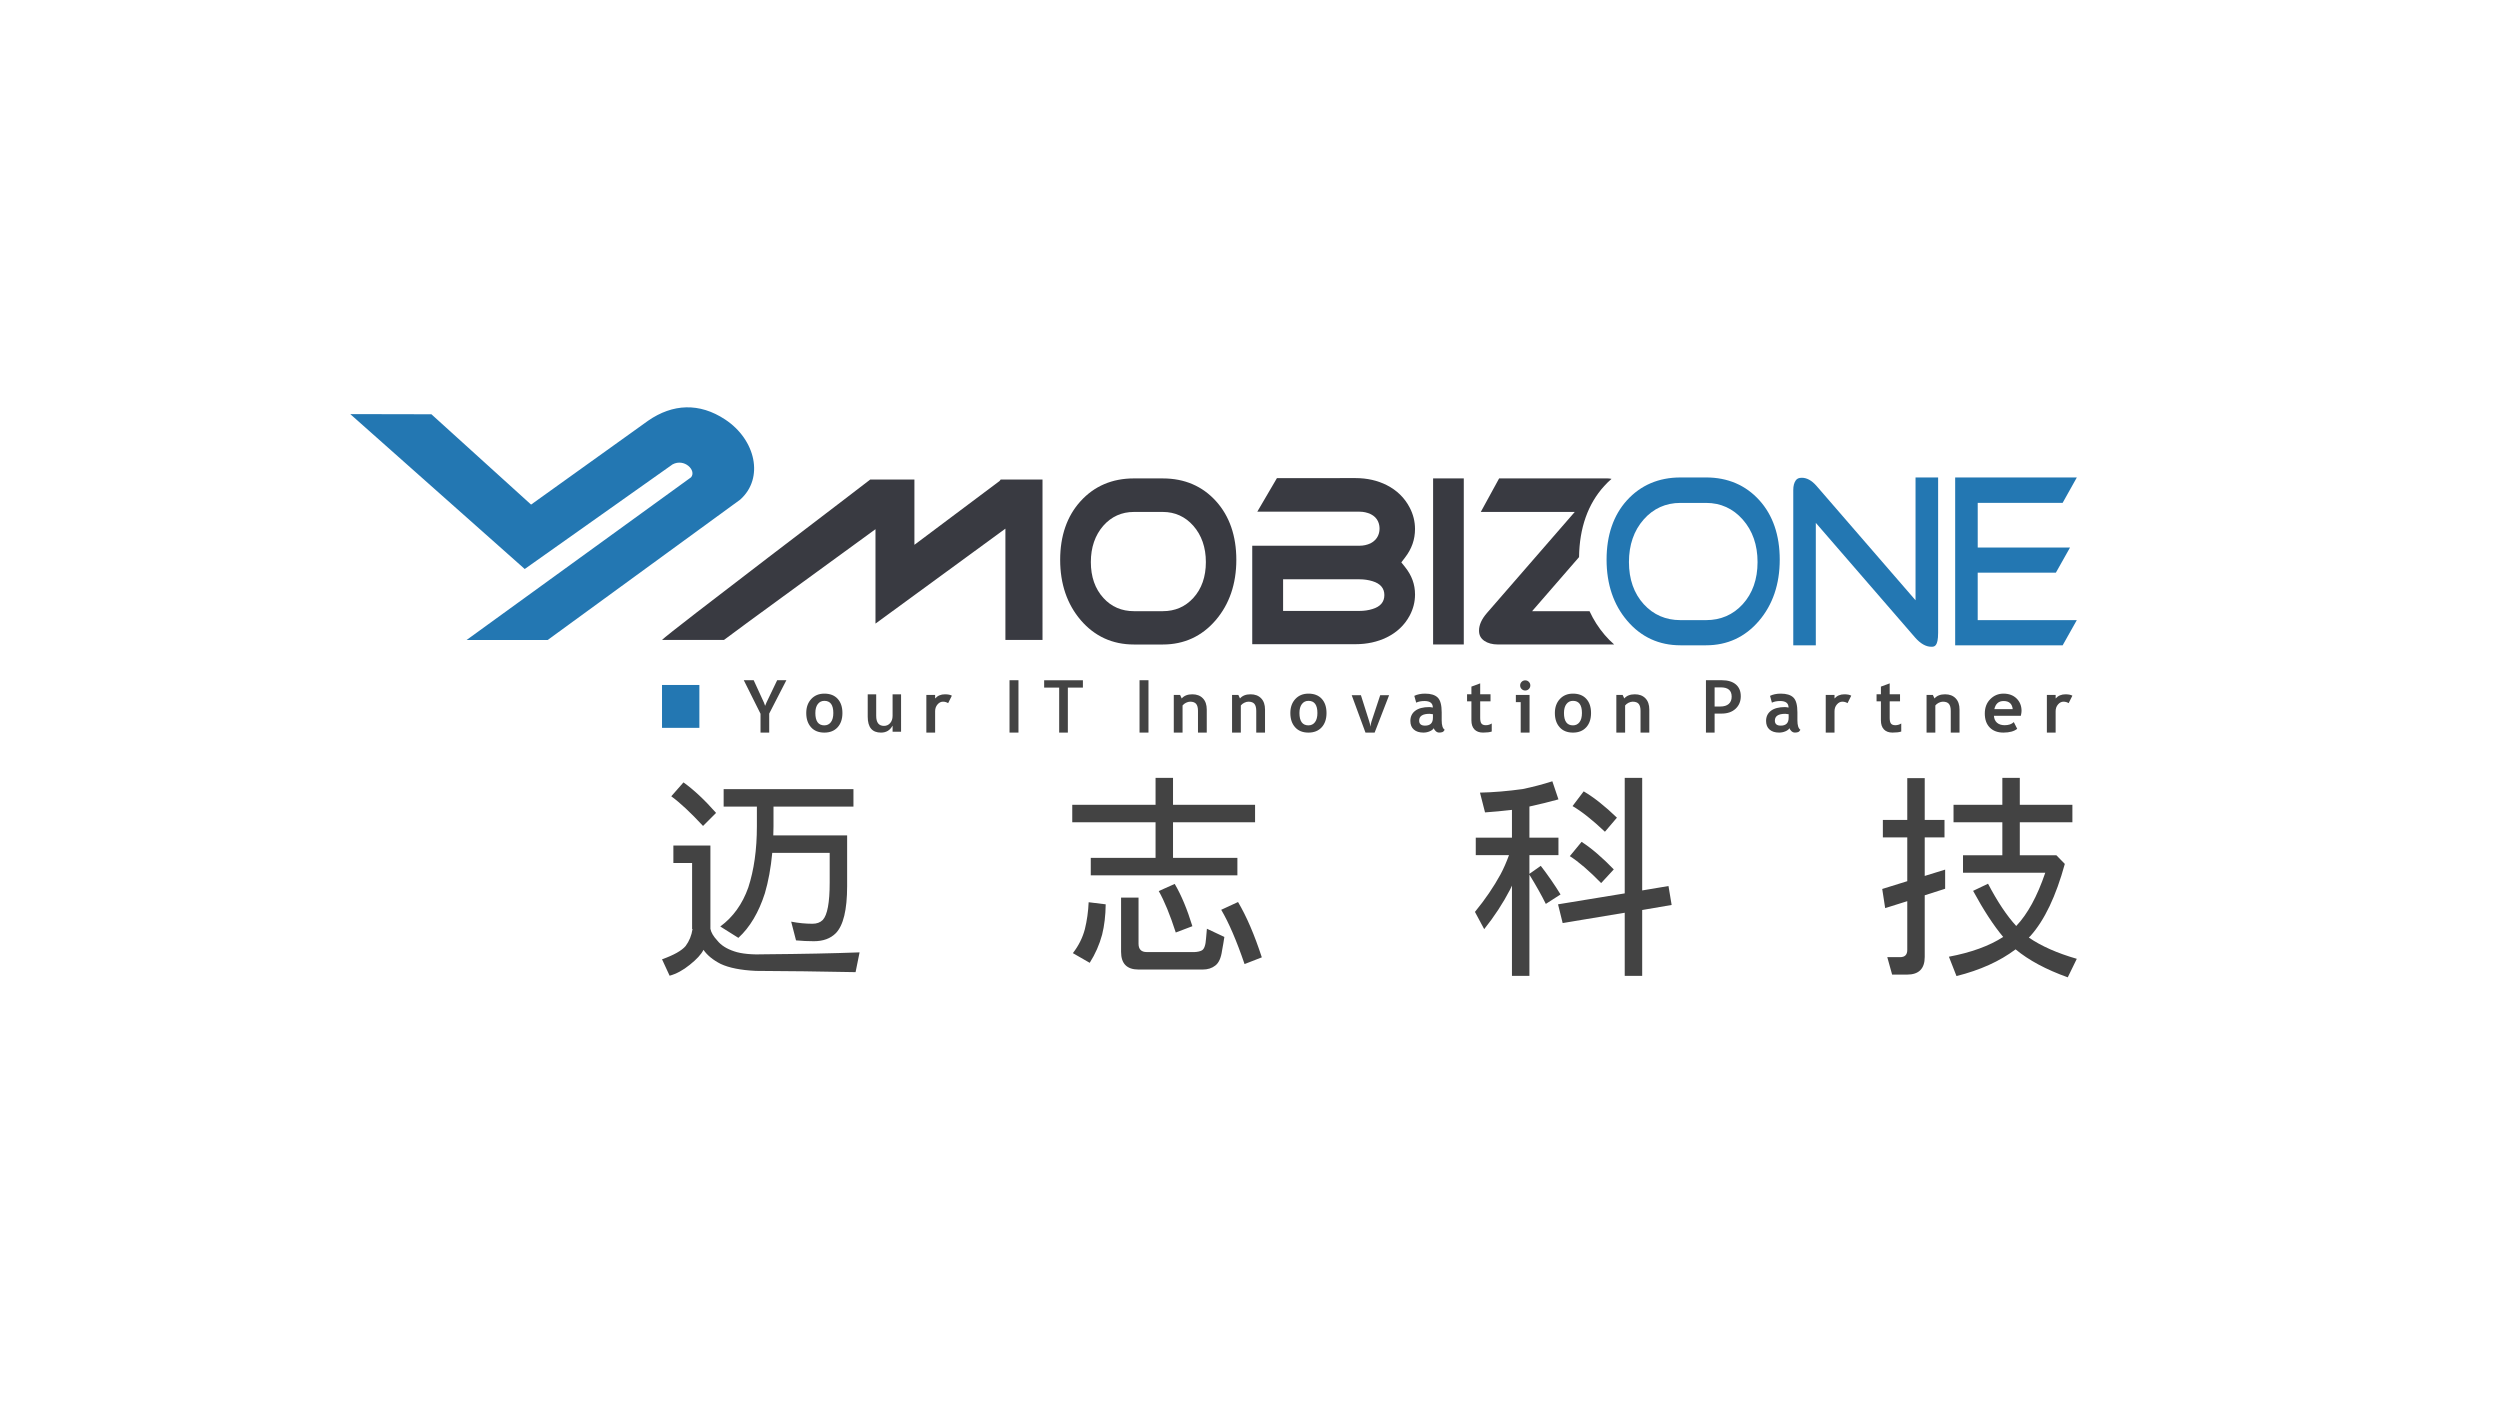 <?xml version="1.0" encoding="utf-8"?>
<!-- Generator: Adobe Illustrator 25.4.1, SVG Export Plug-In . SVG Version: 6.00 Build 0)  -->
<svg version="1.1" id="图层_1" xmlns="http://www.w3.org/2000/svg" xmlns:xlink="http://www.w3.org/1999/xlink" x="0px" y="0px"
	 viewBox="0 0 1920 1080" style="enable-background:new 0 0 1920 1080;" xml:space="preserve">
<style type="text/css">
	.st0{fill:#434343;}
	.st1{fill-rule:evenodd;clip-rule:evenodd;fill:#2377B2;}
	.st2{fill-rule:evenodd;clip-rule:evenodd;fill:#393A41;}
</style>
<g>
	<path class="st0" d="M531.53,713.49v-50.73h-14.38v-13.41h28.44v63.98c0.53,2.8,2.31,5.82,5.33,9.05c2.8,3.55,7.11,6.3,12.93,8.24
		c5.6,1.93,13.73,2.69,24.4,2.26c27.46-0.22,51.43-0.7,71.9-1.46l-3.07,15.19c-27.04-0.54-52.56-0.86-76.58-0.97
		c-11.53-0.54-20.52-2.32-26.98-5.33c-5.93-3.02-10.35-6.63-13.25-10.83c-1.72,3.45-5.22,7.27-10.5,11.47
		c-5.17,4.2-10.35,7-15.51,8.4l-5.82-12.6c9.04-3.23,15.08-6.63,18.1-10.18c2.8-3.77,4.58-8.13,5.33-13.09H531.53z M524.91,600.88
		c7.86,5.6,16.21,13.41,25.04,23.43l-10.02,10.02c-9.48-10.23-17.61-17.83-24.4-22.78L524.91,600.88z M631.87,706.54
		c3.55-3.77,5.33-13.3,5.33-28.6v-22.94h-44.11c-1.08,11.52-2.97,21.86-5.66,31.02c-4.74,14.76-11.52,26.18-20.36,34.26l-13.89-8.73
		c9.8-7.21,16.97-17.18,21.49-29.89c4.41-13.47,6.62-29.14,6.62-47.02v-15.19h-25.53v-13.41h99.69v13.41h-61.4v15.19
		c0,2.26-0.05,4.58-0.16,6.94h43.3h6.63h6.78v38.94c0,18.21-2.91,30.27-8.72,36.19c-4.09,4.09-9.7,6.14-16.8,6.14
		c-4.63,0-9.21-0.21-13.73-0.64l-3.72-14.38c5.6,1.08,11.04,1.61,16.32,1.61C627.29,709.45,629.92,708.49,631.87,706.54z"/>
	<path class="st0" d="M950.32,658.82v13.41H837.71v-13.41h49.76v-27.31h-63.98v-13.41h63.98v-20.68h13.41v20.68h63.01v13.41h-63.01
		v27.31H950.32z M849.18,694.52c-0.11,8.62-1.03,16.38-2.75,23.27c-2.05,7.65-5.23,14.86-9.53,21.65l-12.93-7.43
		c4.42-5.71,7.48-11.85,9.21-18.42c1.61-6.57,2.59-13.46,2.91-20.68L849.18,694.52z M923.02,729.91c1.83-0.97,2.91-4.04,3.23-9.21
		c0.32-3.23,0.54-5.7,0.65-7.43l13.41,6.3c-0.43,3.02-1.03,6.52-1.78,10.5c-0.76,5.6-2.48,9.42-5.17,11.47
		c-2.59,2.05-5.82,3.07-9.69,3.07h-49.28c-8.94,0-13.41-4.53-13.41-13.58v-41.68h13.41v35.38c0,4.31,2.1,6.46,6.3,6.46h36.68
		C919.73,731.09,921.61,730.66,923.02,729.91z M902.18,678.85c5.06,8.62,9.58,19.44,13.57,32.47l-12.76,4.85
		c-4.42-13.68-8.78-24.29-13.08-31.83L902.18,678.85z M950.81,692.75c6.57,11.1,12.65,25.26,18.26,42.49l-13.25,5.17
		c-6.14-17.99-12.12-31.88-17.93-41.69L950.81,692.75z"/>
	<path class="st0" d="M1174.59,749.46h-13.41v-69.31c-0.54,0.97-1.02,2-1.45,3.07c-5.5,10.56-12.12,20.68-19.87,30.37l-7.11-13.25
		c7.86-9.58,14.43-19.22,19.71-28.92c2.26-4.2,4.41-9.1,6.46-14.7h-25.53v-13.41h27.79v-21.32c-7.54,0.86-14.43,1.51-20.68,1.94
		l-3.88-15.19c10.23-0.22,21.17-1.13,32.8-2.74c7.75-1.61,15.35-3.61,22.78-5.98l4.69,13.9c-7,1.94-14.43,3.77-22.3,5.49v23.91h22.3
		v13.41h-22.3v14.38l8.73-6.14c5.49,7.11,10.55,14.43,15.18,21.97l-11.31,7.27c-3.23-6.57-7.44-14.06-12.6-22.46V749.46z
		 M1200.12,708.9l-3.55-14.38l51.22-8.4v-88.7h13.41v86.44l20.2-3.39l2.42,14.54l-22.62,3.88v50.57h-13.41v-48.47L1200.12,708.9z
		 M1214.66,646.54c7.65,4.96,15.89,12.01,24.72,21.16l-9.69,10.5c-9.27-9.48-17.29-16.37-24.07-20.68L1214.66,646.54z
		 M1216.27,607.76c7.86,4.63,16.37,11.36,25.53,20.2l-9.21,10.82c-9.69-9.15-17.99-15.72-24.88-19.71L1216.27,607.76z"/>
	<path class="st0" d="M1478.19,734.92c0,9.05-4.53,13.58-13.57,13.58h-11.47l-3.72-13.41h9.85c3.66,0,5.5-1.83,5.5-5.49V692.1
		l-16.97,5.33l-2.26-14.7l19.23-5.98v-33.61h-18.74v-13.41h18.74v-32.15h13.41v32.15h15.19v13.41h-15.19v29.57l15.68-4.85v14.7
		l-15.68,5.01V734.92z M1502.58,749.62l-5.82-14.86c17.13-3.23,31.02-8.3,41.69-15.19c-7.33-8.73-15.03-20.52-23.11-35.39
		l11.47-5.49c7.21,13.79,14.43,24.61,21.65,32.47c8.72-9.15,16.15-22.78,22.3-40.88h-63.17v-13.41h30.21v-25.37h-37.49v-13.41h37.49
		v-20.68h13.41v20.68h40.39v13.41h-40.39v25.37h28.11l6.46,6.62c-6.79,24.77-15.57,43.19-26.34,55.26c-0.43,0.43-0.86,0.86-1.3,1.3
		c9.59,6.57,21.86,12.01,36.84,16.32l-6.94,14.22c-16.59-5.93-29.95-13.09-40.07-21.49
		C1535.81,738.26,1520.68,745.09,1502.58,749.62z"/>
	<path class="st1" d="M1501.57,366.69c0,3.9,0,125.03,0,128.91c3.82,0,80.28,0,82.55,0c1.02-1.81,9.6-17.13,10.87-19.35
		c-6.35,0-76.11,0-76.11,0v-36.43c0,0,57.78,0,60.03,0c0.99-1.71,8.94-15.9,10.88-19.34c-6.3,0-70.9,0-70.9,0v-34.26
		c0,0,62.92,0,65.2,0c1.06-1.82,10.08-17.98,10.92-19.53C1588.69,366.69,1505.32,366.69,1501.57,366.69z"/>
	<rect x="508.43" y="526.06" class="st1" width="28.69" height="32.93"/>
	<path class="st1" d="M568.47,383.71L420.64,491.5h-62.29l172.4-124.94l0,0c4.33-5.27-5.15-14.78-14.23-9.91L402.99,437L269,318.03
		l62.33,0.13l76.54,69.37l89.95-64.46c18.81-12.99,39.29-13.99,59.11-0.88C580.29,337.6,587.06,367.16,568.47,383.71z"/>
	<path class="st2" d="M870.84,367.42c-16.68,0-30.47,5.9-41.03,17.57c-10.34,11.4-15.6,26.55-15.6,44.98
		c0,18.44,5.31,34.03,15.79,46.3c10.66,12.42,24.36,18.71,40.83,18.71h22.22c16.34,0,30-6.29,40.64-18.71
		c10.48-12.27,15.81-27.85,15.81-46.3c0-18.43-5.24-33.58-15.54-44.99c-10.48-11.65-24.27-17.55-40.91-17.55H870.84z M837.77,431.67
		c0-11.27,3.25-20.64,9.58-27.91c6.18-7,14.09-10.59,23.5-10.59h22.22c9.28,0,17.15,3.58,23.37,10.59
		c6.39,7.27,9.67,16.64,9.67,27.91c0,11.3-3.25,20.58-9.67,27.59c-6.17,6.74-14.01,10.12-23.37,10.12h-22.22
		c-9.4,0-17.28-3.38-23.41-10.12C841.02,452.24,837.77,442.97,837.77,431.67z"/>
	<path class="st2" d="M980.68,367.2c-0.97,1.71-12.86,22.01-15.08,25.78c6.89,0,78.53,0,78.53,0c2.94,0,5.76,0.61,8.33,1.78
		c6.12,2.84,7.03,8.23,7.03,11.21c0,2.93-0.91,8.26-6.95,11.32c-2.64,1.23-5.46,1.83-8.41,1.83c0,0-78.94,0-82.41,0
		c0,4.49,0,71.14,0,75.62c3.48,0,79.37,0,79.37,0c8.76,0,16.78-1.75,23.91-5.22c7.8-3.83,13.75-9.46,17.63-16.74
		c2.73-5.11,4.11-10.53,4.11-16.19c0-7.77-2.49-14.67-7.67-21.12l-2.85-3.56l2.81-3.68c5.19-6.7,7.7-13.87,7.7-21.95
		c0-5.74-1.39-11.34-4.14-16.54c-3.88-7.43-9.78-13.19-17.53-17.13c-7.1-3.59-15.17-5.43-23.99-5.43
		C1041.1,367.2,982.41,367.2,980.68,367.2z M985.42,466.73V444.9h58.71c3.46,0,6.78,0.48,9.91,1.44c6.09,1.83,9.15,5.42,9.15,10.69
		c0,5.31-3.09,8.9-9.17,10.72c-3.11,0.96-6.43,1.44-9.89,1.44h-58.71V466.73z"/>
	<path class="st2" d="M1100.62,367.42c0,4.65,0,122.89,0,127.55c2.95,0,20.61,0,23.57,0c0-4.66,0-122.9,0-127.55
		C1121.23,367.42,1103.57,367.42,1100.62,367.42z"/>
	<path class="st1" d="M1290.56,366.69c-16.68,0-30.49,5.93-41.08,17.56c-10.37,11.47-15.63,26.81-15.63,45.56
		c0,18.87,5.34,34.72,15.96,47.06c10.63,12.42,24.35,18.72,40.75,18.72h19.69c16.32,0,29.97-6.3,40.59-18.71
		c10.6-12.38,16-28.21,16-47.08c0-18.75-5.26-34.1-15.63-45.58c-10.49-11.61-24.28-17.54-40.97-17.54H1290.56z M1251.03,431.67
		c0-13.13,3.78-24.12,11.27-32.65c7.45-8.48,16.96-12.79,28.26-12.79h19.69c11.2,0,20.7,4.31,28.15,12.76
		c7.58,8.54,11.4,19.55,11.4,32.68c0,13.21-3.85,24.11-11.43,32.4c-7.4,8.1-16.87,12.19-28.12,12.19h-19.69
		c-11.26,0-20.71-4.09-28.12-12.19C1254.87,455.77,1251.03,444.88,1251.03,431.67z"/>
	<path class="st1" d="M1471.13,366.69c0,3.9,0,94.32,0,94.32L1395,373.08c-3.58-4.06-7.32-6.15-11.18-6.15
		c-2.28,0-3.64,0.6-4.65,1.98c-1.31,1.88-1.94,4.24-1.94,7.5c0,0,0,115.28,0,119.2c2.98,0,14.36,0,17.32,0c0-3.88,0-94.04,0-94.04
		l76.17,87.96c4.14,4.76,8.37,7.18,12.51,7.18c2.31,0,5.25,0,5.25-10.69c0,0,0-115.38,0-119.32
		C1485.47,366.69,1474.11,366.69,1471.13,366.69z"/>
	<path class="st2" d="M1232.42,487.63c-4.75-5.56-8.61-11.63-11.67-18.25c-18.49,0-44.09,0-44.09,0l36.05-41.52
		c0.31-22.4,6.77-40.77,19.33-54.6c1.81-1.99,3.67-3.81,5.61-5.5c-1.07-0.22-2.2-0.35-3.34-0.35c0,0-81.15,0-82.98,0
		c-0.9,1.64-10.91,20.01-14.09,25.76c6.54,0,72.17,0,72.17,0l-67.37,77.53c-4.1,4.71-6.15,9.26-6.15,13.58
		c0,3.46,1.24,5.85,3.96,7.82c2.72,1.89,6.28,2.86,10.65,2.86c0,0,61.29,0,89.18,0C1237.14,492.74,1234.7,490.31,1232.42,487.63z"/>
	<path class="st2" d="M768.51,368.29c-0.04,0.09-0.32,0.45-0.82,1.1l-65.42,49.03v-50.13h-33.94
		c-0.99,1.06-155.03,117.88-159.9,123.17h47.6c0.99-1.1,116.34-85.04,116.34-85.04s0,20.14,0,34.39v38.12
		c26.68-19.57,81.73-59.78,99.78-72.93v85.46h28.5V368.29H768.51z"/>
	<g>
		<path class="st0" d="M782.18,562.63h-6.87v-40.22h6.87V562.63z"/>
		<path class="st0" d="M831.67,528.08h-11.56v34.55h-6.67v-34.55h-11.53v-5.66h29.76V528.08z"/>
	</g>
	<g>
		<g>
			<path class="st0" d="M882.03,562.63h-6.87v-40.22h6.87V562.63z"/>
		</g>
		<g>
			<path class="st0" d="M1066.83,533.91l-11.11,28.72h-7.04l-10.57-28.72h7.07l6.37,20.08c0.49,1.48,0.79,2.77,0.9,3.87h0.08
				c0.17-1.38,0.43-2.64,0.79-3.76l6.68-20.19H1066.83z"/>
		</g>
		<path class="st0" d="M1167.9,562.63v-23.37h-3.72v-5.54h10.52v28.91H1167.9z M1171.37,522.51c1.07,0,2,0.38,2.76,1.14
			c0.76,0.76,1.15,1.68,1.15,2.76s-0.38,2-1.15,2.76c-0.76,0.76-1.68,1.14-2.76,1.14c-1.08,0-2-0.38-2.76-1.14
			c-0.76-0.76-1.14-1.68-1.14-2.76s0.38-2,1.14-2.76C1169.37,522.89,1170.29,522.51,1171.37,522.51z"/>
		<path class="st0" d="M920.05,562.63v-16.66c0-2.46-0.47-4.25-1.41-5.38c-0.94-1.13-2.49-1.7-4.63-1.7c-0.99,0-2.05,0.28-3.17,0.83
			c-1.12,0.56-2,1.25-2.63,2.07v20.84h-6.74v-28.91h4.85l1.24,2.7c1.83-2.14,4.54-3.2,8.12-3.2c3.43,0,6.14,1.03,8.13,3.09
			c1.99,2.06,2.98,4.93,2.98,8.61v17.71H920.05z"/>
		<path class="st0" d="M964.8,562.63v-16.66c0-2.46-0.47-4.25-1.41-5.38c-0.94-1.13-2.49-1.7-4.63-1.7c-0.99,0-2.05,0.28-3.17,0.83
			c-1.12,0.56-2,1.25-2.63,2.07v20.84h-6.74v-28.91h4.85l1.24,2.7c1.83-2.14,4.54-3.2,8.12-3.2c3.43,0,6.14,1.03,8.13,3.09
			c1.99,2.06,2.98,4.93,2.98,8.61v17.71H964.8z"/>
		<path class="st0" d="M1259.93,562.63v-16.66c0-2.46-0.47-4.25-1.41-5.38c-0.94-1.13-2.49-1.7-4.63-1.7
			c-0.99,0-2.05,0.28-3.17,0.83c-1.12,0.56-2,1.25-2.63,2.07v20.84h-6.74v-28.91h4.85l1.24,2.7c1.83-2.14,4.54-3.2,8.12-3.2
			c3.43,0,6.14,1.03,8.13,3.09c1.99,2.06,2.98,4.93,2.98,8.61v17.71H1259.93z"/>
		<path class="st0" d="M1130.04,538.63h-3.34v-5.42h3.34v-5.89l6.74-2.49v8.38h7.94v5.42h-7.94v12.66c0,2.07,0.32,3.53,0.97,4.39
			c0.65,0.85,1.78,1.28,3.39,1.28c1.61,0,3.12-0.44,4.52-1.32v6.18c-1.56,0.54-3.79,0.81-6.68,0.81c-2.87,0-5.08-0.81-6.63-2.44
			c-1.54-1.63-2.31-3.94-2.31-6.94V538.63z"/>
		<path class="st0" d="M1101.12,559.27c-0.61,0.99-1.68,1.8-3.2,2.42c-1.52,0.63-3.1,0.94-4.76,0.94c-3.11,0-5.55-0.78-7.33-2.33
			c-1.78-1.55-2.67-3.75-2.67-6.61c0-3.33,1.25-5.94,3.76-7.83c2.51-1.88,6.07-2.82,10.69-2.82c0.79,0,1.73,0.13,2.81,0.38
			c0-3.36-2.15-5.04-6.43-5.04c-2.53,0-4.64,0.42-6.35,1.26l-1.45-5.23c2.32-1.13,5.08-1.7,8.28-1.7c4.4,0,7.63,1,9.68,3
			c2.05,2,3.07,5.79,3.07,11.37v6.16c0,3.84,0.77,6.25,2.32,7.24c-0.56,0.98-1.18,1.58-1.87,1.8c-0.68,0.23-1.47,0.34-2.36,0.34
			c-0.98,0-1.86-0.35-2.63-1.06C1101.91,560.86,1101.39,560.1,1101.12,559.27z M1100.49,548.52c-1.15-0.21-2.02-0.31-2.59-0.31
			c-5.33,0-7.99,1.74-7.99,5.21c0,2.58,1.5,3.86,4.51,3.86c4.05,0,6.07-2.02,6.07-6.06V548.52z"/>
		<path class="st0" d="M1194.14,547.6c0-4.4,1.27-7.98,3.82-10.74c2.55-2.76,5.91-4.15,10.08-4.15c4.39,0,7.8,1.33,10.23,3.99
			c2.43,2.66,3.65,6.29,3.65,10.91c0,4.6-1.24,8.25-3.71,10.96c-2.48,2.71-5.86,4.07-10.16,4.07c-4.39,0-7.81-1.37-10.24-4.11
			C1195.36,555.79,1194.14,552.15,1194.14,547.6z M1201.13,547.6c0,6.32,2.3,9.48,6.91,9.48c2.11,0,3.79-0.82,5.03-2.46
			c1.24-1.64,1.86-3.98,1.86-7.02c0-6.23-2.29-9.35-6.88-9.35c-2.11,0-3.79,0.82-5.04,2.47
			C1201.76,542.36,1201.13,544.66,1201.13,547.6z"/>
		<path class="st0" d="M990.98,547.6c0-4.4,1.27-7.98,3.82-10.74c2.55-2.76,5.91-4.15,10.08-4.15c4.39,0,7.8,1.33,10.23,3.99
			c2.43,2.66,3.65,6.29,3.65,10.91c0,4.6-1.24,8.25-3.71,10.96c-2.48,2.71-5.86,4.07-10.16,4.07c-4.39,0-7.81-1.37-10.24-4.11
			C992.19,555.79,990.98,552.15,990.98,547.6z M997.97,547.6c0,6.32,2.3,9.48,6.91,9.48c2.11,0,3.79-0.82,5.03-2.46
			c1.24-1.64,1.86-3.98,1.86-7.02c0-6.23-2.29-9.35-6.88-9.35c-2.11,0-3.79,0.82-5.04,2.47
			C998.59,542.36,997.97,544.66,997.97,547.6z"/>
	</g>
	<g>
		<g>
			<path class="st0" d="M603.93,522.41l-13.18,25.61v14.61h-6.67v-14.47l-12.85-25.75h7.6l7.91,17.25c0.09,0.21,0.37,0.98,0.84,2.33
				h0.08c0.17-0.6,0.48-1.37,0.93-2.33l8.27-17.25H603.93z"/>
		</g>
		<g>
			<path class="st0" d="M692.02,561.96h-6.51v-4.54h-0.11c-1.89,3.48-4.82,5.22-8.81,5.22c-6.79,0-10.18-4.08-10.18-12.23v-17.16
				h6.51v16.49c0,5.16,1.99,7.74,5.97,7.74c1.93,0,3.51-0.71,4.75-2.13c1.24-1.42,1.87-3.28,1.87-5.58v-16.52h6.51V561.96z"/>
		</g>
		<path class="st0" d="M619.2,547.6c0-4.4,1.27-7.98,3.82-10.74c2.55-2.76,5.91-4.15,10.08-4.15c4.39,0,7.8,1.33,10.23,3.99
			c2.43,2.66,3.65,6.29,3.65,10.91c0,4.6-1.24,8.25-3.71,10.96c-2.48,2.71-5.86,4.07-10.16,4.07c-4.39,0-7.81-1.37-10.24-4.11
			C620.42,555.79,619.2,552.15,619.2,547.6z M626.19,547.6c0,6.32,2.3,9.48,6.91,9.48c2.11,0,3.79-0.82,5.03-2.46
			c1.24-1.64,1.86-3.98,1.86-7.02c0-6.23-2.29-9.35-6.88-9.35c-2.11,0-3.79,0.82-5.04,2.47
			C626.81,542.36,626.19,544.66,626.19,547.6z"/>
		<path class="st0" d="M728.17,540.02c-1.21-0.76-2.53-1.13-3.98-1.13c-1.57,0-2.96,0.71-4.18,2.13c-1.22,1.42-1.83,3.15-1.83,5.2
			v16.42h-6.74v-28.91h6.74v2.71c1.89-2.14,4.41-3.21,7.55-3.21c2.31,0,4.07,0.35,5.3,1.05L728.17,540.02z"/>
	</g>
	<g>
		<g>
			<path class="st0" d="M1316.82,548.05v14.58h-6.65v-40.22h12.2c4.62,0,8.2,1.08,10.74,3.22c2.54,2.15,3.81,5.18,3.81,9.09
				c0,3.91-1.33,7.11-3.98,9.59c-2.66,2.49-6.25,3.73-10.77,3.73H1316.82z M1316.82,527.91v14.7h4.32c2.86,0,5.04-0.66,6.54-1.99
				c1.5-1.33,2.24-3.2,2.24-5.61c0-4.73-2.75-7.1-8.25-7.1H1316.82z"/>
		</g>
		<path class="st0" d="M1552,549.72h-20.66c0.13,2.29,0.92,4.07,2.37,5.34c1.46,1.27,3.42,1.9,5.88,1.9c3.07,0,5.41-0.8,7.01-2.39
			l2.61,5.16c-2.37,1.93-5.9,2.9-10.61,2.9c-4.4,0-7.87-1.29-10.43-3.86c-2.56-2.58-3.84-6.17-3.84-10.79
			c0-4.54,1.41-8.22,4.22-11.04c2.81-2.82,6.18-4.23,10.12-4.23c4.18,0,7.54,1.25,10.08,3.74c2.53,2.49,3.8,5.67,3.8,9.52
			C1552.57,546.8,1552.38,548.05,1552,549.72z M1531.66,544.62h14.11c-0.46-4.16-2.79-6.23-6.97-6.23
			C1534.97,538.38,1532.59,540.46,1531.66,544.62z"/>
		<path class="st0" d="M1498.18,562.63v-16.66c0-2.46-0.47-4.25-1.41-5.38c-0.94-1.13-2.49-1.7-4.63-1.7
			c-0.99,0-2.05,0.28-3.17,0.83c-1.12,0.56-2,1.25-2.63,2.07v20.84h-6.74v-28.91h4.85l1.24,2.7c1.83-2.14,4.54-3.2,8.12-3.2
			c3.43,0,6.14,1.03,8.13,3.09c1.99,2.06,2.98,4.93,2.98,8.61v17.71H1498.18z"/>
		<path class="st0" d="M1444.54,538.63h-3.34v-5.42h3.34v-5.89l6.74-2.49v8.38h7.94v5.42h-7.94v12.66c0,2.07,0.32,3.53,0.97,4.39
			c0.65,0.85,1.78,1.28,3.39,1.28c1.61,0,3.12-0.44,4.52-1.32v6.18c-1.56,0.54-3.79,0.81-6.68,0.81c-2.87,0-5.08-0.81-6.63-2.44
			c-1.54-1.63-2.31-3.94-2.31-6.94V538.63z"/>
		<path class="st0" d="M1374.31,559.27c-0.61,0.99-1.68,1.8-3.2,2.42c-1.52,0.63-3.1,0.94-4.76,0.94c-3.11,0-5.55-0.78-7.33-2.33
			c-1.78-1.55-2.67-3.75-2.67-6.61c0-3.33,1.25-5.94,3.76-7.83c2.51-1.88,6.07-2.82,10.69-2.82c0.79,0,1.73,0.13,2.81,0.38
			c0-3.36-2.15-5.04-6.43-5.04c-2.53,0-4.64,0.42-6.35,1.26l-1.45-5.23c2.32-1.13,5.08-1.7,8.28-1.7c4.4,0,7.63,1,9.68,3
			c2.05,2,3.07,5.79,3.07,11.37v6.16c0,3.84,0.77,6.25,2.32,7.24c-0.56,0.98-1.18,1.58-1.87,1.8c-0.68,0.23-1.47,0.34-2.36,0.34
			c-0.98,0-1.86-0.35-2.63-1.06C1375.11,560.86,1374.58,560.1,1374.31,559.27z M1373.68,548.52c-1.15-0.21-2.02-0.31-2.59-0.31
			c-5.33,0-7.99,1.74-7.99,5.21c0,2.58,1.5,3.86,4.51,3.86c4.05,0,6.07-2.02,6.07-6.06V548.52z"/>
		<path class="st0" d="M1588.72,540.02c-1.21-0.76-2.53-1.13-3.98-1.13c-1.57,0-2.96,0.71-4.18,2.13c-1.22,1.42-1.83,3.15-1.83,5.2
			v16.42H1572v-28.91h6.74v2.71c1.89-2.14,4.41-3.21,7.55-3.21c2.31,0,4.07,0.35,5.3,1.05L1588.72,540.02z"/>
		<path class="st0" d="M1418.9,540.02c-1.21-0.76-2.53-1.13-3.98-1.13c-1.57,0-2.96,0.71-4.18,2.13c-1.22,1.42-1.83,3.15-1.83,5.2
			v16.42h-6.74v-28.91h6.74v2.71c1.89-2.14,4.41-3.21,7.55-3.21c2.31,0,4.07,0.35,5.3,1.05L1418.9,540.02z"/>
	</g>
</g>
</svg>
